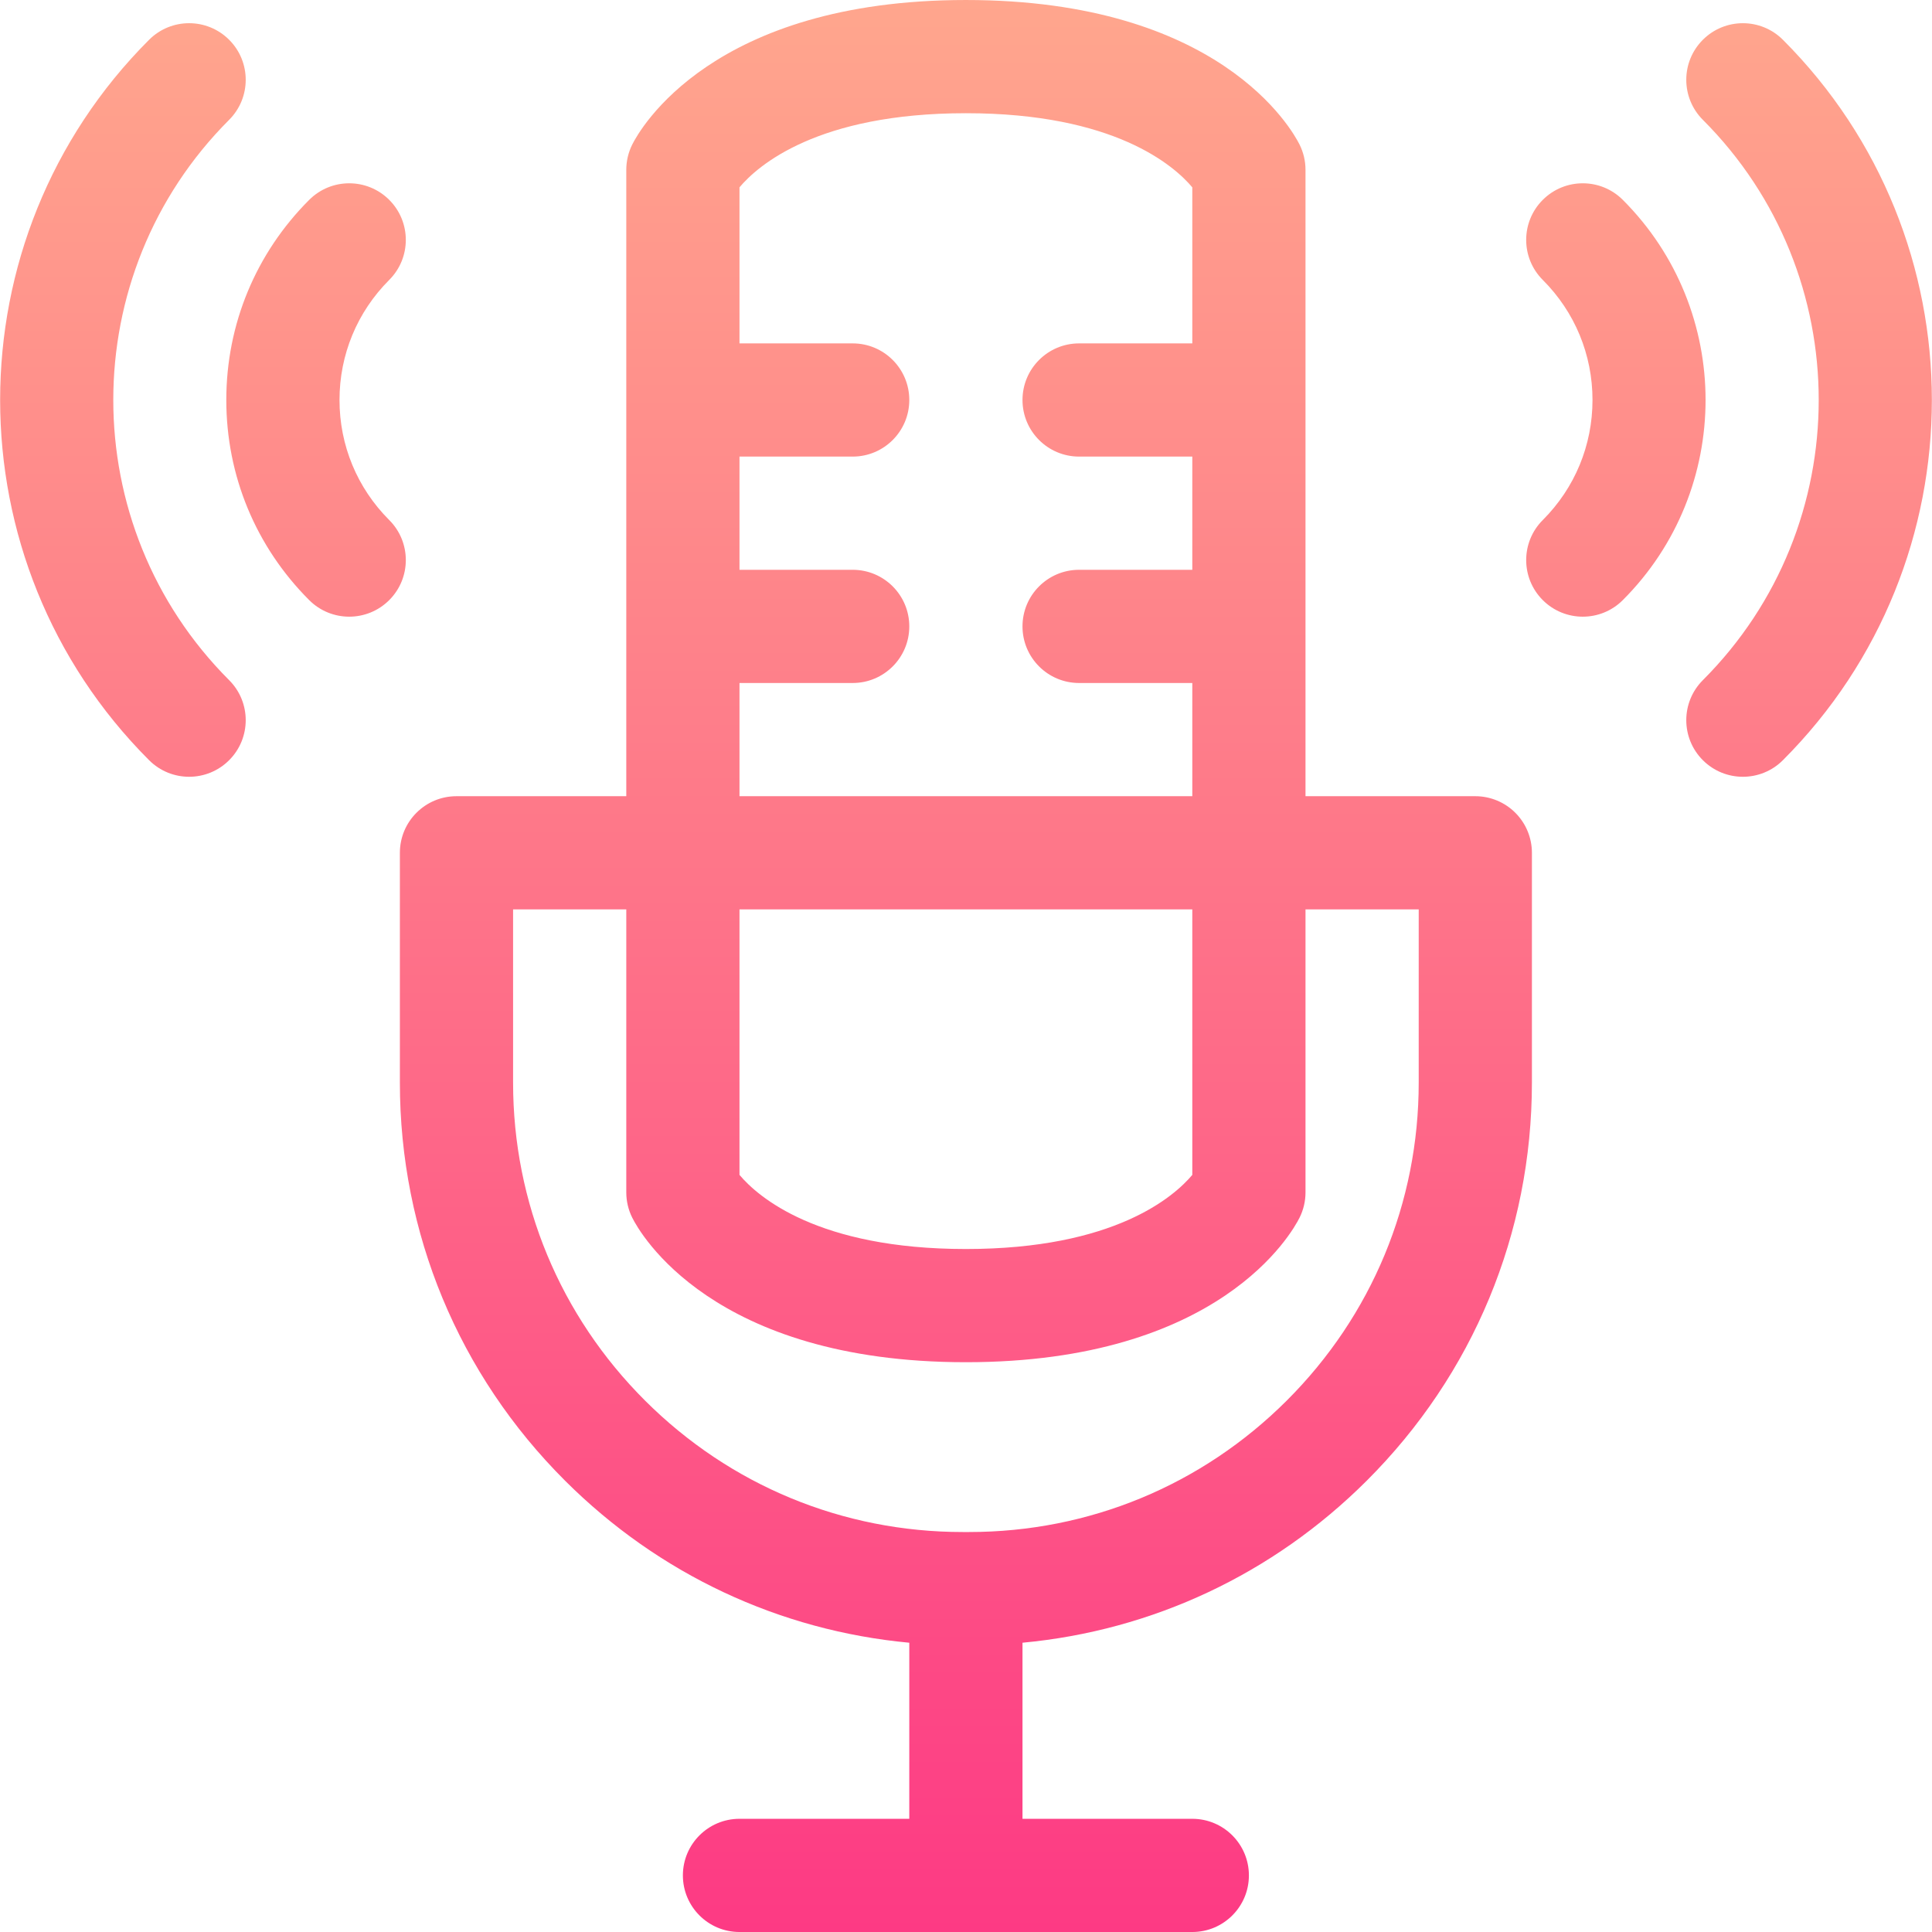 <svg id="Capa_1" enable-background="new 0 0 512 512" height="512" viewBox="0 0 512 512" width="512" xmlns="http://www.w3.org/2000/svg" xmlns:xlink="http://www.w3.org/1999/xlink"><linearGradient id="SVGID_1_" gradientUnits="userSpaceOnUse" x1="256" x2="256" y1="512" y2="0"><stop offset="0" stop-color="#fd3a84"/><stop offset="1" stop-color="#ffa68d"/></linearGradient><g><g><path d="m103.152 137.819c-8.5-8.499-13.18-19.799-13.18-31.819s4.681-23.32 13.18-31.819c5.858-5.858 5.858-15.355 0-21.213s-15.355-5.857-21.213 0c-14.166 14.166-21.967 33-21.967 53.033s7.801 38.868 21.967 53.033c2.929 2.929 6.768 4.393 10.606 4.393s7.678-1.464 10.607-4.394c5.858-5.858 5.858-15.356 0-21.214zm-42.427-106.066c5.858-5.858 5.858-15.355 0-21.213-5.857-5.858-15.355-5.858-21.213 0-52.637 52.636-52.637 138.283 0 190.919 2.929 2.929 6.768 4.394 10.606 4.394s7.678-1.464 10.606-4.394c5.858-5.858 5.858-15.355 0-21.213-40.938-40.939-40.938-107.553.001-148.493zm369.337 21.214c-5.857-5.858-15.355-5.858-21.213 0s-5.858 15.355 0 21.213c8.499 8.5 13.18 19.8 13.18 31.82s-4.681 23.32-13.18 31.82c-5.858 5.858-5.858 15.355 0 21.213 2.929 2.929 6.768 4.394 10.606 4.394s7.678-1.464 10.606-4.394c29.243-29.242 29.243-76.824.001-106.066zm42.426-42.426c-5.857-5.858-15.355-5.858-21.213 0s-5.858 15.355 0 21.213c40.939 40.94 40.939 107.553 0 148.493-5.858 5.858-5.858 15.355 0 21.213 2.929 2.929 6.768 4.394 10.606 4.394s7.678-1.464 10.606-4.394c52.638-52.637 52.638-138.283.001-190.919zm-81.514 200.459h-45.002v-166c0-2.329-.542-4.625-1.583-6.708-1.961-3.919-21.091-38.292-88.417-38.292s-86.457 34.373-88.417 38.292c-1.042 2.083-1.583 4.379-1.583 6.708v166h-45c-8.284 0-15 6.716-15 15v60.911c0 39.86 15.554 77.331 43.797 105.509 24.817 24.76 56.787 39.706 91.203 42.92v46.66h-45c-8.284 0-15 6.716-15 15s6.716 15 15 15h120c8.284 0 15-6.716 15-15s-6.716-15-15-15h-45v-46.662c34.429-3.216 66.391-18.16 91.202-42.914 28.243-28.178 43.798-65.649 43.799-105.511l.001-60.913c0-3.978-1.58-7.793-4.394-10.606-2.813-2.813-6.628-4.394-10.606-4.394zm-195.002-30h30c8.284 0 15-6.716 15-15s-6.716-15-15-15h-30v-30h30c8.284 0 15-6.716 15-15s-6.716-15-15-15h-30v-41.358c4.846-5.751 20.629-19.642 60-19.642s55.154 13.891 60 19.642v41.358h-30c-8.284 0-15 6.716-15 15s6.716 15 15 15h30v30h-30c-8.284 0-15 6.716-15 15s6.716 15 15 15h30v30h-120zm0 60h120v70.358c-4.846 5.751-20.629 19.642-60 19.642s-55.154-13.891-60-19.642zm180.001 45.913c0 31.835-12.426 61.764-34.988 84.273-22.509 22.458-52.38 34.815-84.172 34.815-.093 0-.831 0-.831 0-.003 0-.006 0-.01 0s-.006 0-.01 0c0 0-.755 0-.851 0-31.765 0-61.643-12.36-84.154-34.819-22.561-22.509-34.985-52.437-34.985-84.271v-45.911h30v75c0 2.329.542 4.625 1.583 6.708 1.96 3.919 21.09 38.292 88.417 38.292s86.457-34.373 88.417-38.292c1.042-2.083 1.583-4.379 1.583-6.708v-75h30.002z" fill="url(#SVGID_1_)"/></g></g></svg>